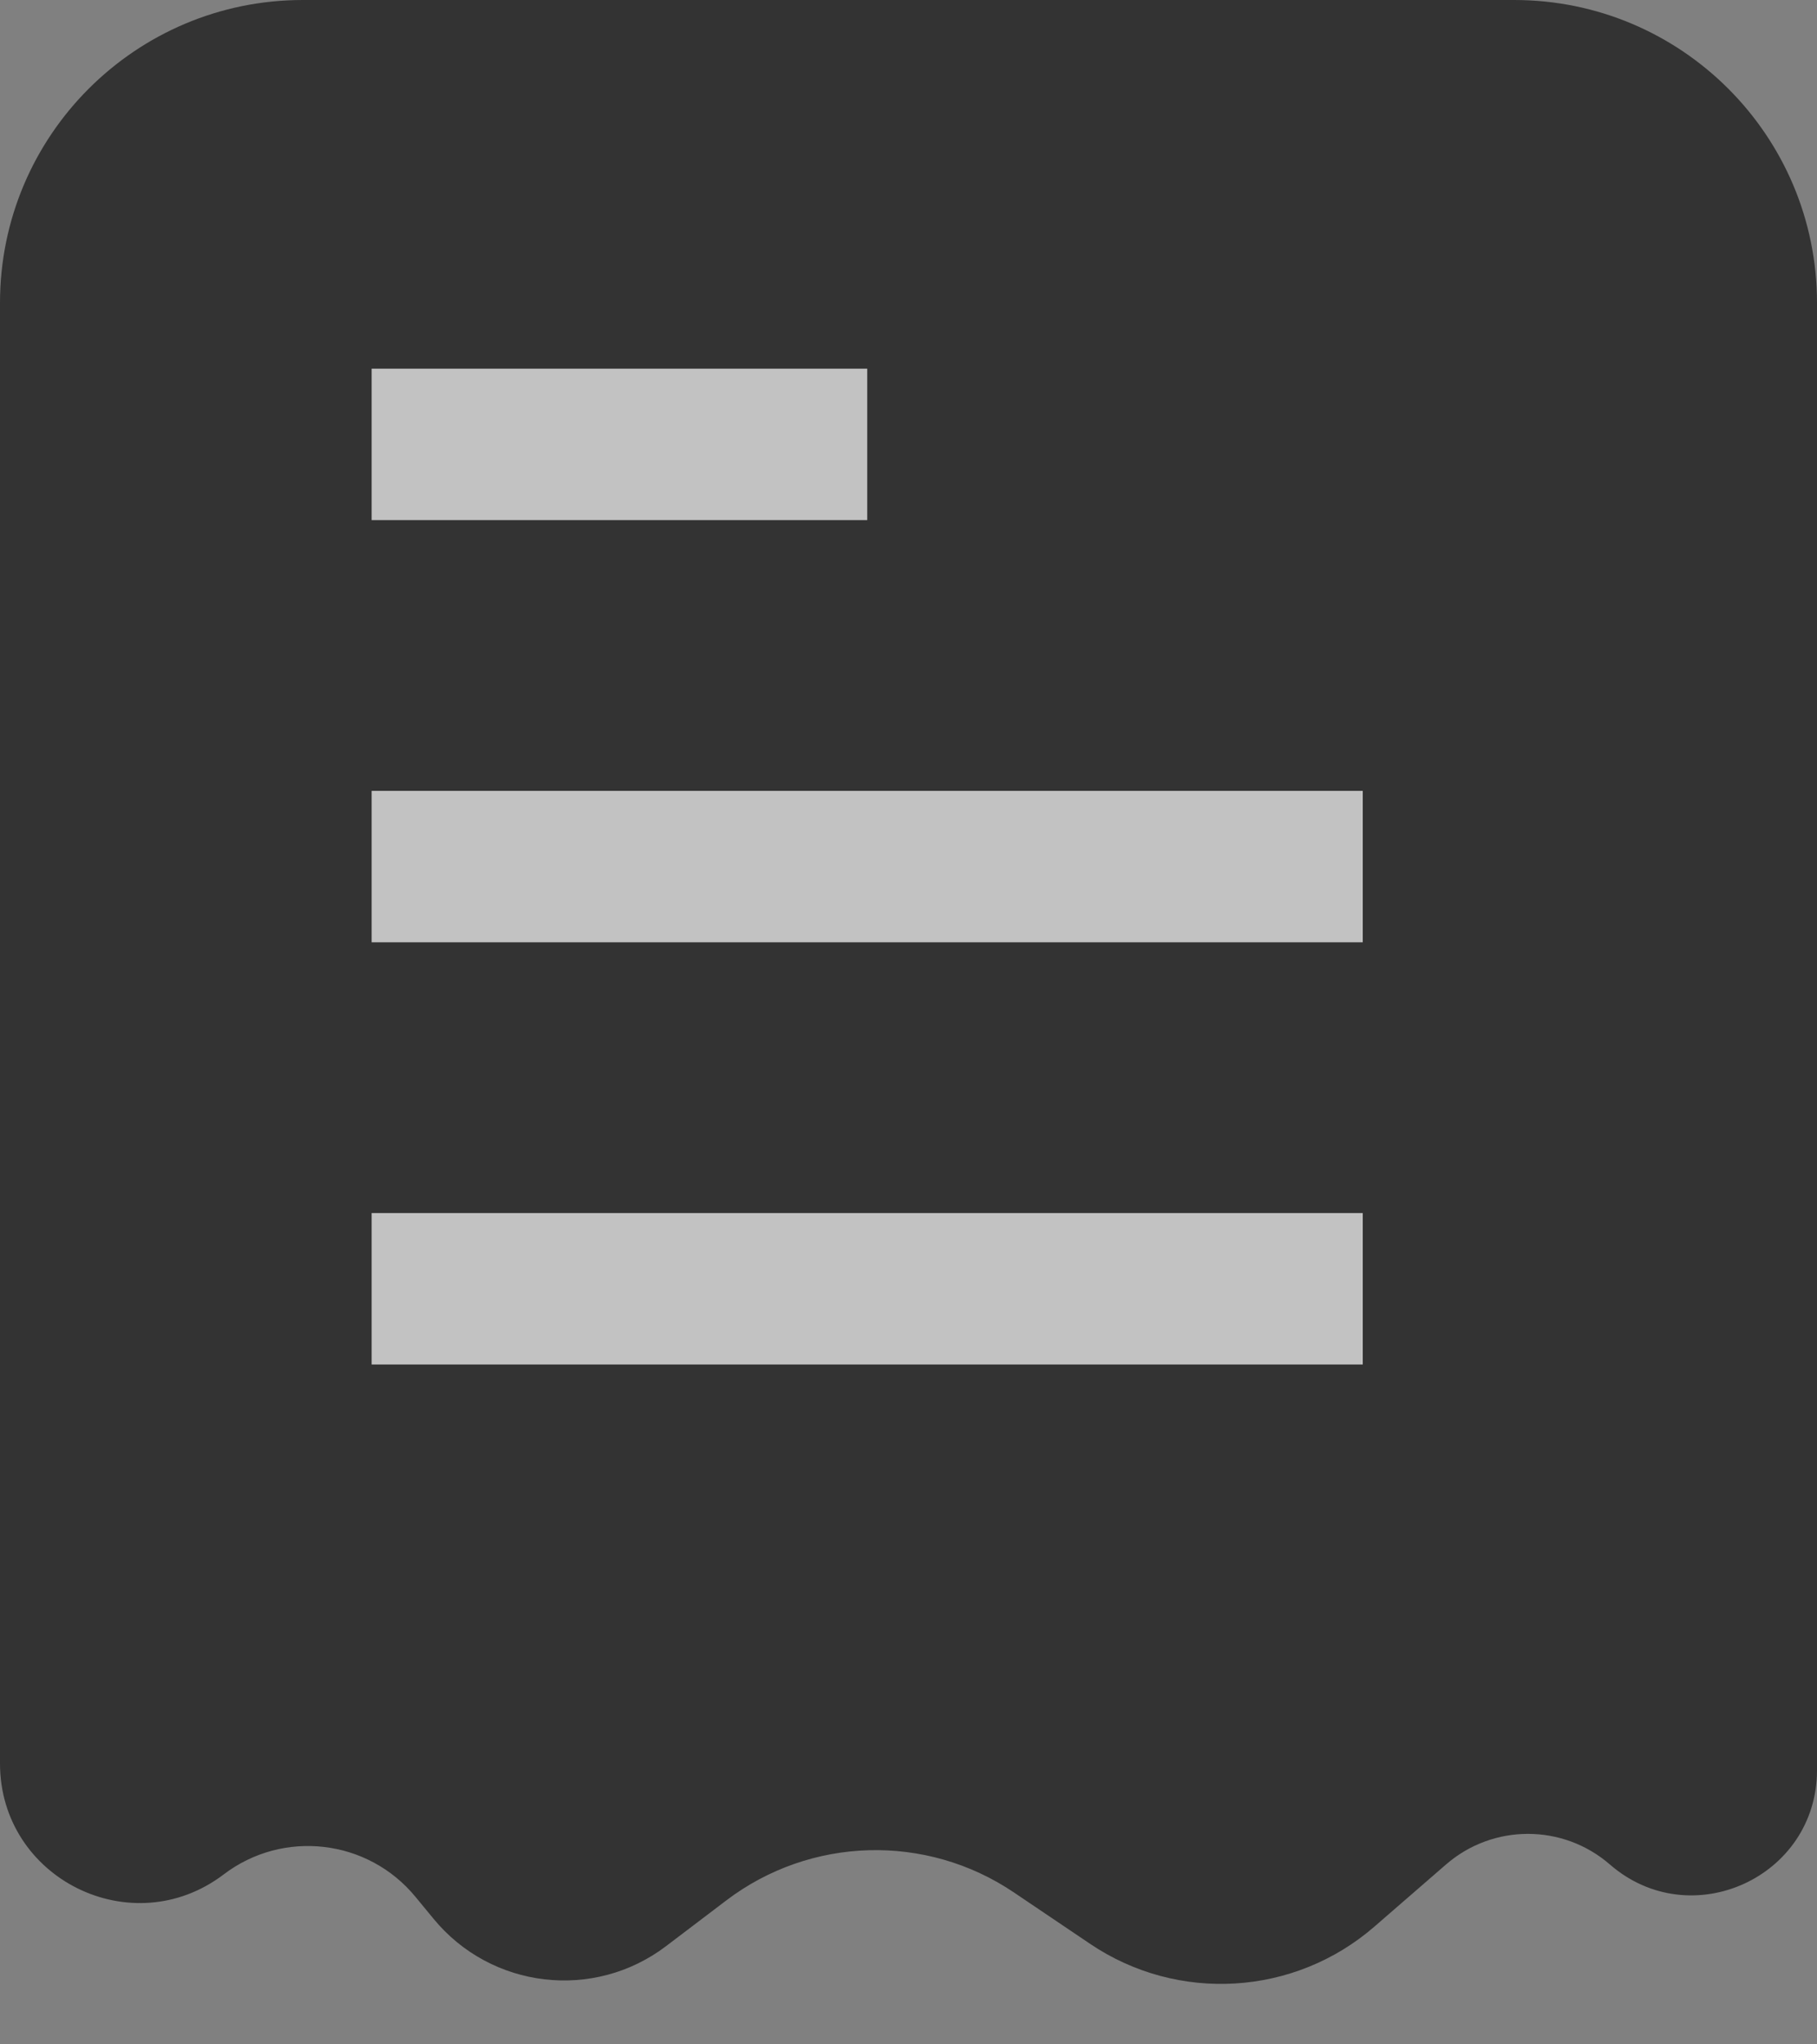 <svg width="24" height="27" viewBox="0 0 24 27" fill="none" xmlns="http://www.w3.org/2000/svg">
<rect x="0" y="0" width="24" height="27" fill="#808080" stroke="none"/>
<path d="M0 4V23.29C0 24.812 1.742 25.676 2.954 24.756C3.741 24.157 4.86 24.288 5.488 25.052L5.727 25.342C6.489 26.268 7.846 26.427 8.8 25.701L9.592 25.1C10.705 24.254 12.234 24.211 13.393 24.994L14.398 25.672C15.557 26.455 17.098 26.362 18.155 25.444L19.099 24.625C19.72 24.085 20.644 24.085 21.265 24.625C22.334 25.553 24 24.794 24 23.378V4C24 1.791 22.209 0 20 0H4C1.791 0 0 1.791 0 4Z" fill="#333333"/>
<path d="M4.909 5.869H11.455" stroke="white" stroke-opacity="0.7" stroke-width="2"/>
<path d="M4.909 11.445H18" stroke="white" stroke-opacity="0.7" stroke-width="2"/>
<path d="M4.909 17.021H18" stroke="white" stroke-opacity="0.7" stroke-width="2"/>
</svg>

